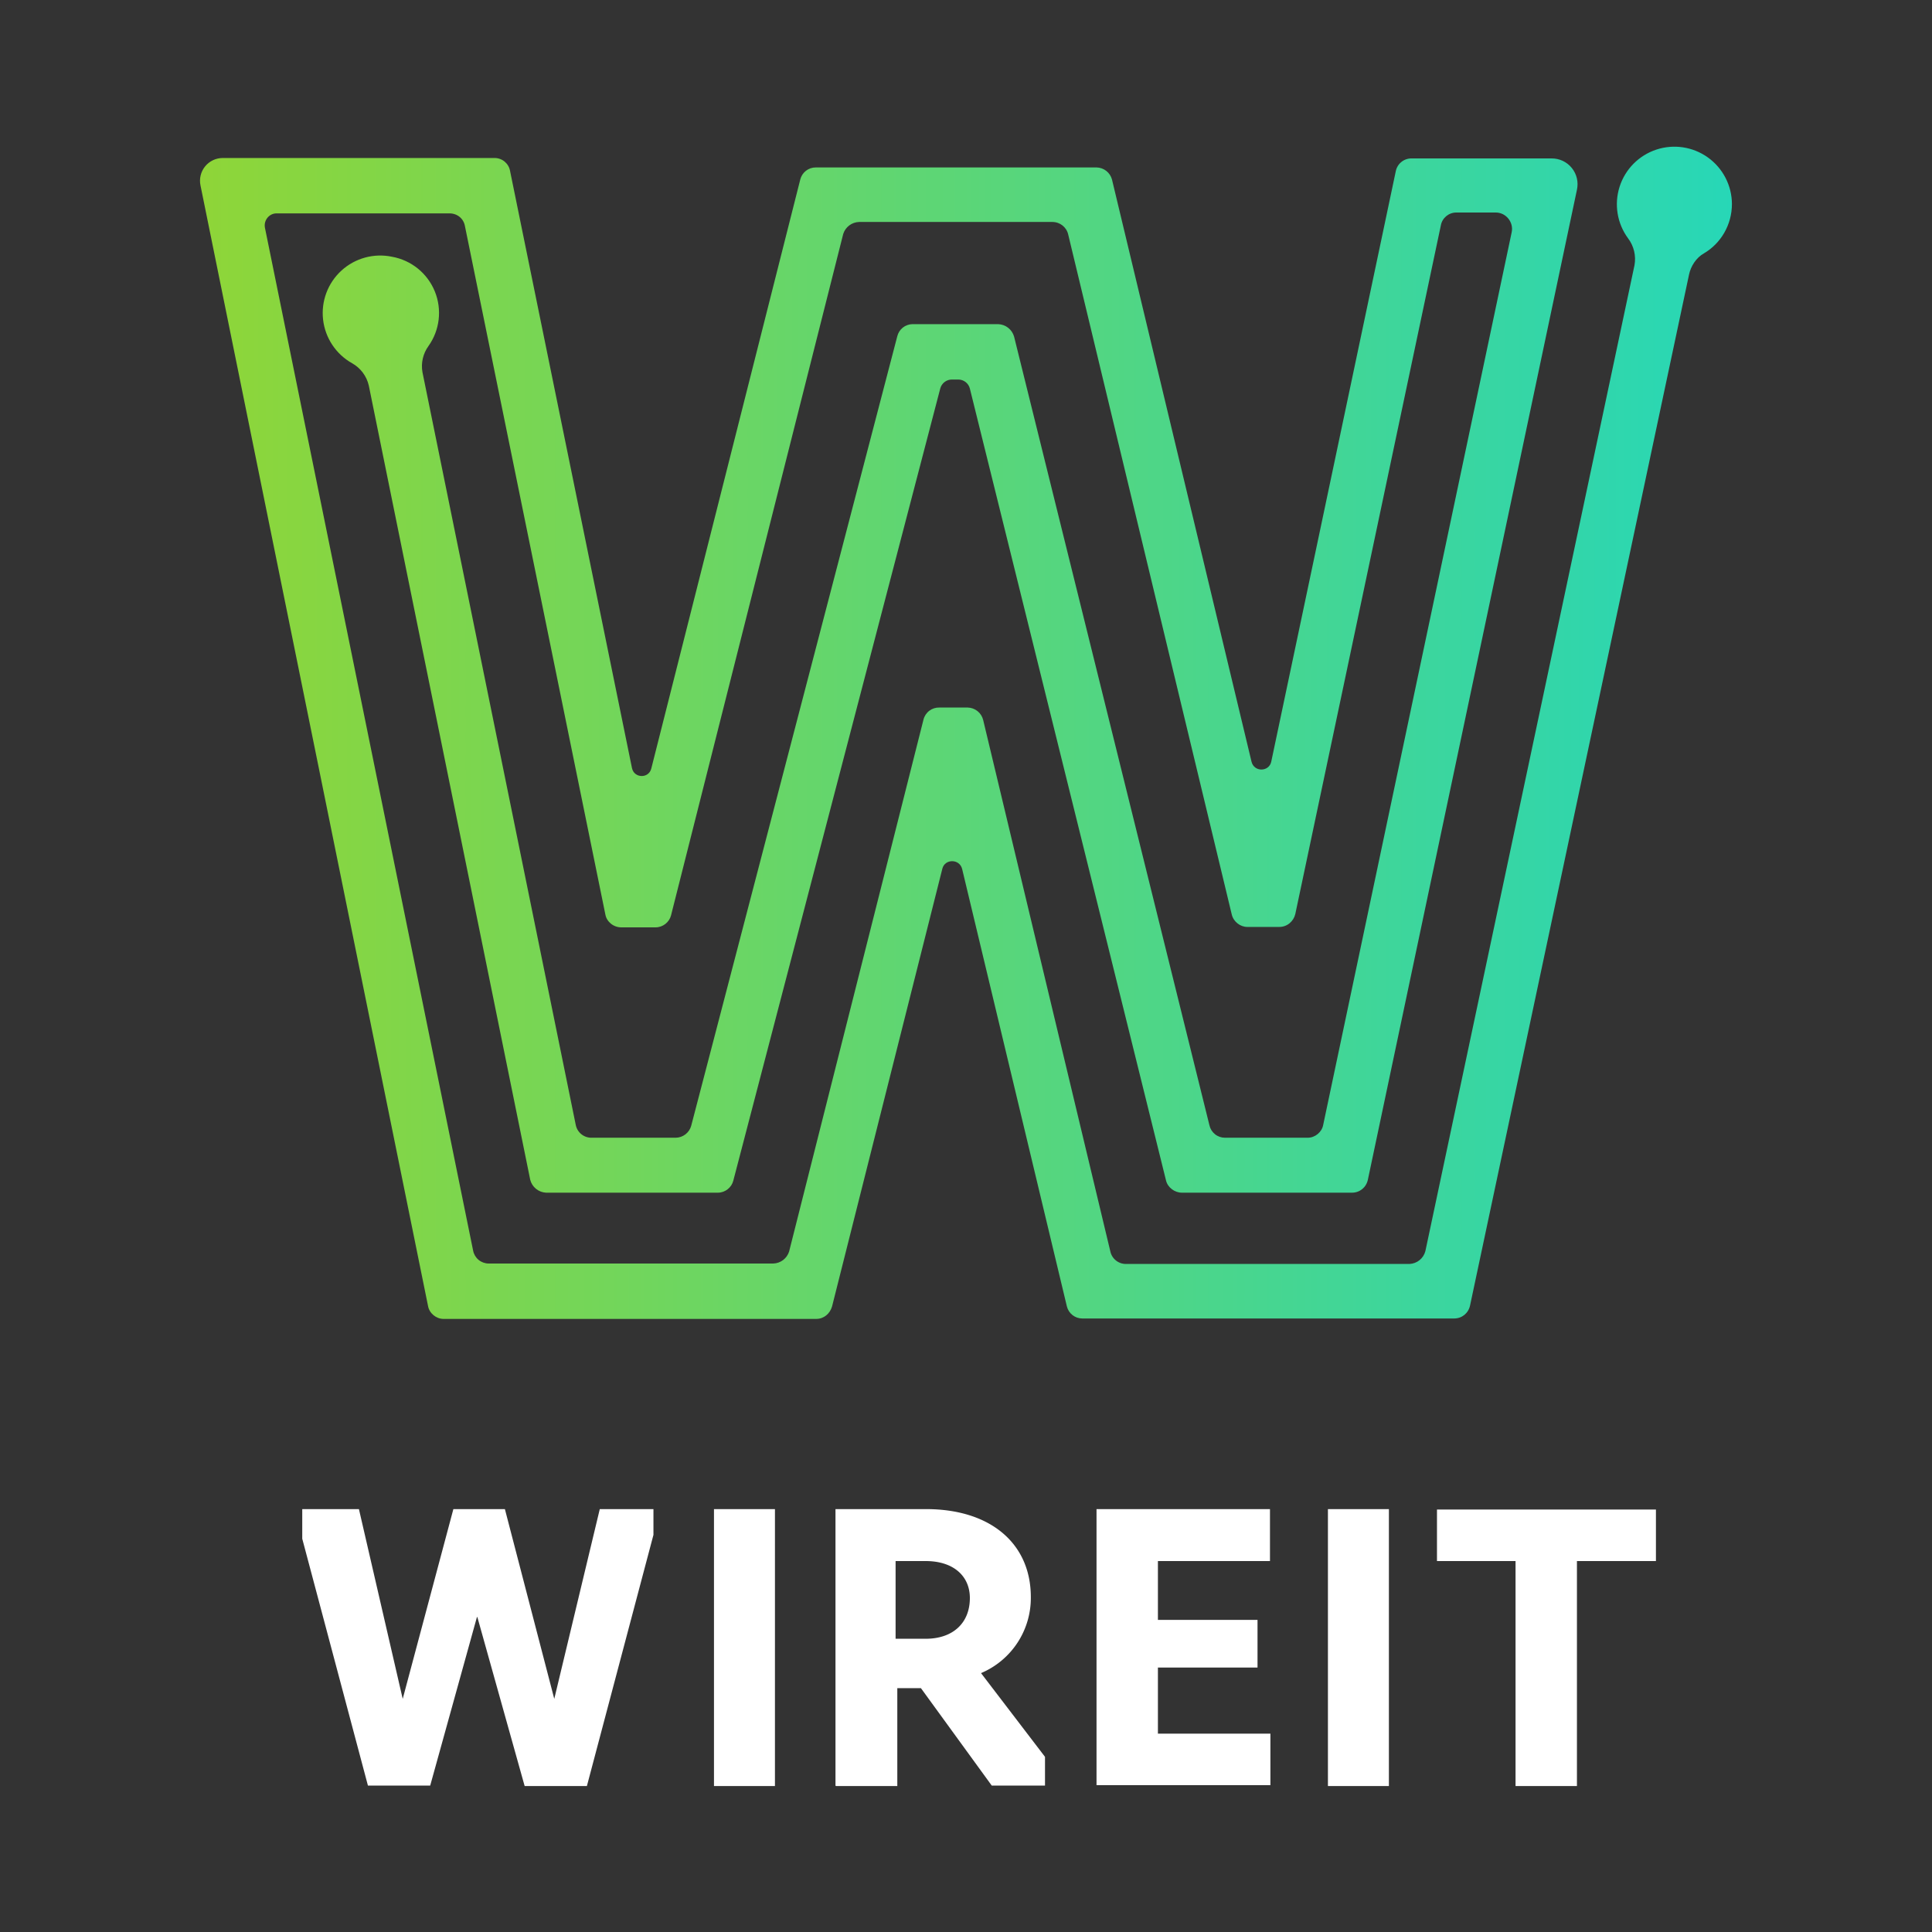 <svg xmlns="http://www.w3.org/2000/svg" viewBox="0 0 450 450"><rect x="0" y="0" width="450" height="450" fill="#333333" stroke="none"/><clipPath id="b"><path d="M403.4 47.5a13.4 13.4 0 1 0-24.2 8 8 8 0 0 1 1.5 6.3L332 291.4a4 4 0 0 1-3.7 3h-66a3.7 3.7 0 0 1-3.7-3L229 167.7a3.8 3.8 0 0 0-3.6-2.9h-6.6a3.7 3.7 0 0 0-3.7 2.8l-31.3 123.9a4 4 0 0 1-3.7 2.8h-66.3a3.7 3.7 0 0 1-3.6-3L61.7 53c-.3-1.7 1-3.3 2.7-3.3h40.3c1.8 0 3.3 1.2 3.6 3L141 213c.3 1.7 1.9 3 3.7 3h8c1.7 0 3.2-1.2 3.6-2.8l40.1-158.7a4 4 0 0 1 3.7-2.8h45c1.8 0 3.3 1.2 3.7 2.9L286.9 213c.4 1.7 2 2.9 3.6 2.9h7.5c1.8 0 3.3-1.3 3.7-3l33.9-160.4c.3-1.7 1.8-3 3.6-3h9.2c2.4 0 4.2 2.3 3.7 4.6L308.2 262c-.3 1.7-1.9 3-3.6 3h-19.3a3.7 3.7 0 0 1-3.6-2.9L236.2 78.4a4 4 0 0 0-3.7-2.9h-20a3.7 3.7 0 0 0-3.5 2.8l-48 183.9a3.8 3.8 0 0 1-3.6 2.8h-19.6a3.7 3.7 0 0 1-3.7-3L98.4 86.7a8 8 0 0 1 1.4-6.1 13.3 13.3 0 0 0-8.5-20.8A13.4 13.4 0 0 0 82 84.6a8 8 0 0 1 3.9 5.2l37.6 185a4 4 0 0 0 3.7 3h40c1.7 0 3.2-1.2 3.6-2.8L219 90.5a2.8 2.8 0 0 1 2.8-2.1h1.4c1.3 0 2.4.9 2.7 2.1L271.6 275c.4 1.6 2 2.8 3.7 2.8h39.6c1.8 0 3.3-1.2 3.7-3l48.7-230.6a6 6 0 0 0-5.9-7.3h-32.6a3.7 3.7 0 0 0-3.7 3l-29 137.5c-.5 2.4-4 2.5-4.6 0L259 41.8a3.8 3.8 0 0 0-3.6-2.8H190a3.7 3.7 0 0 0-3.6 2.8L151.7 179c-.6 2.4-4 2.3-4.5-.1L118.8 39.8c-.3-1.7-1.8-3-3.6-3H51.9a5.3 5.3 0 0 0-5.2 6.4l53 261c.3 1.7 1.9 3 3.6 3h86.8c1.8 0 3.2-1.2 3.7-2.9l25.7-102c.6-2.3 4-2.3 4.6.1l24.4 101.9a3.7 3.7 0 0 0 3.6 2.8h86.6c1.8 0 3.3-1.2 3.7-3l51-240.1c.4-2 1.7-4 3.5-5 3.9-2.3 6.5-6.6 6.5-11.5Z"/></clipPath><linearGradient id="a" x1="-111.1" x2="538.9" y1="138.2" y2="138.2" gradientUnits="userSpaceOnUse"><stop stop-color="#bcd500"/><stop offset="1" stop-color="#00d7e7"/></linearGradient><path fill="url(#a)" d="M-111.1-79.3h650v435.1h-650z" clip-path="url(#b)"/><path fill="#fff" d="m111.1 376.6-10.9 39.3H85.7l-15.3-57.5v-6.9h13.2l10.2 44.2 11.8-44.2h12l11.5 44.2 10.6-44.2h12.5v6L136.7 416h-14.5l-11-39.3Zm55.2-25.1h14.2V416h-14.2v-64.4Zm28.3 64.4v-64.4h21.1c15 0 24.4 8 24.4 20.5a19 19 0 0 1-11.6 17.7l14.9 19.5v6.7H231l-16.5-22.7H209V416h-14.3Zm21-34.2c6.4 0 10.3-3.7 10.3-9.5 0-5-3.7-8.6-10.3-8.6h-7v18.1h7Zm39.8-30.2h40.4v12.1h-26.1v13.7h23.2v11.1h-23.2v15.4h26.2v12h-40.5v-64.3Zm53.9 0h14.2V416h-14.2v-64.4Zm43.7 12.1h-18.3v-12h51v12h-18.4V416H353v-52.3Z"/></svg>